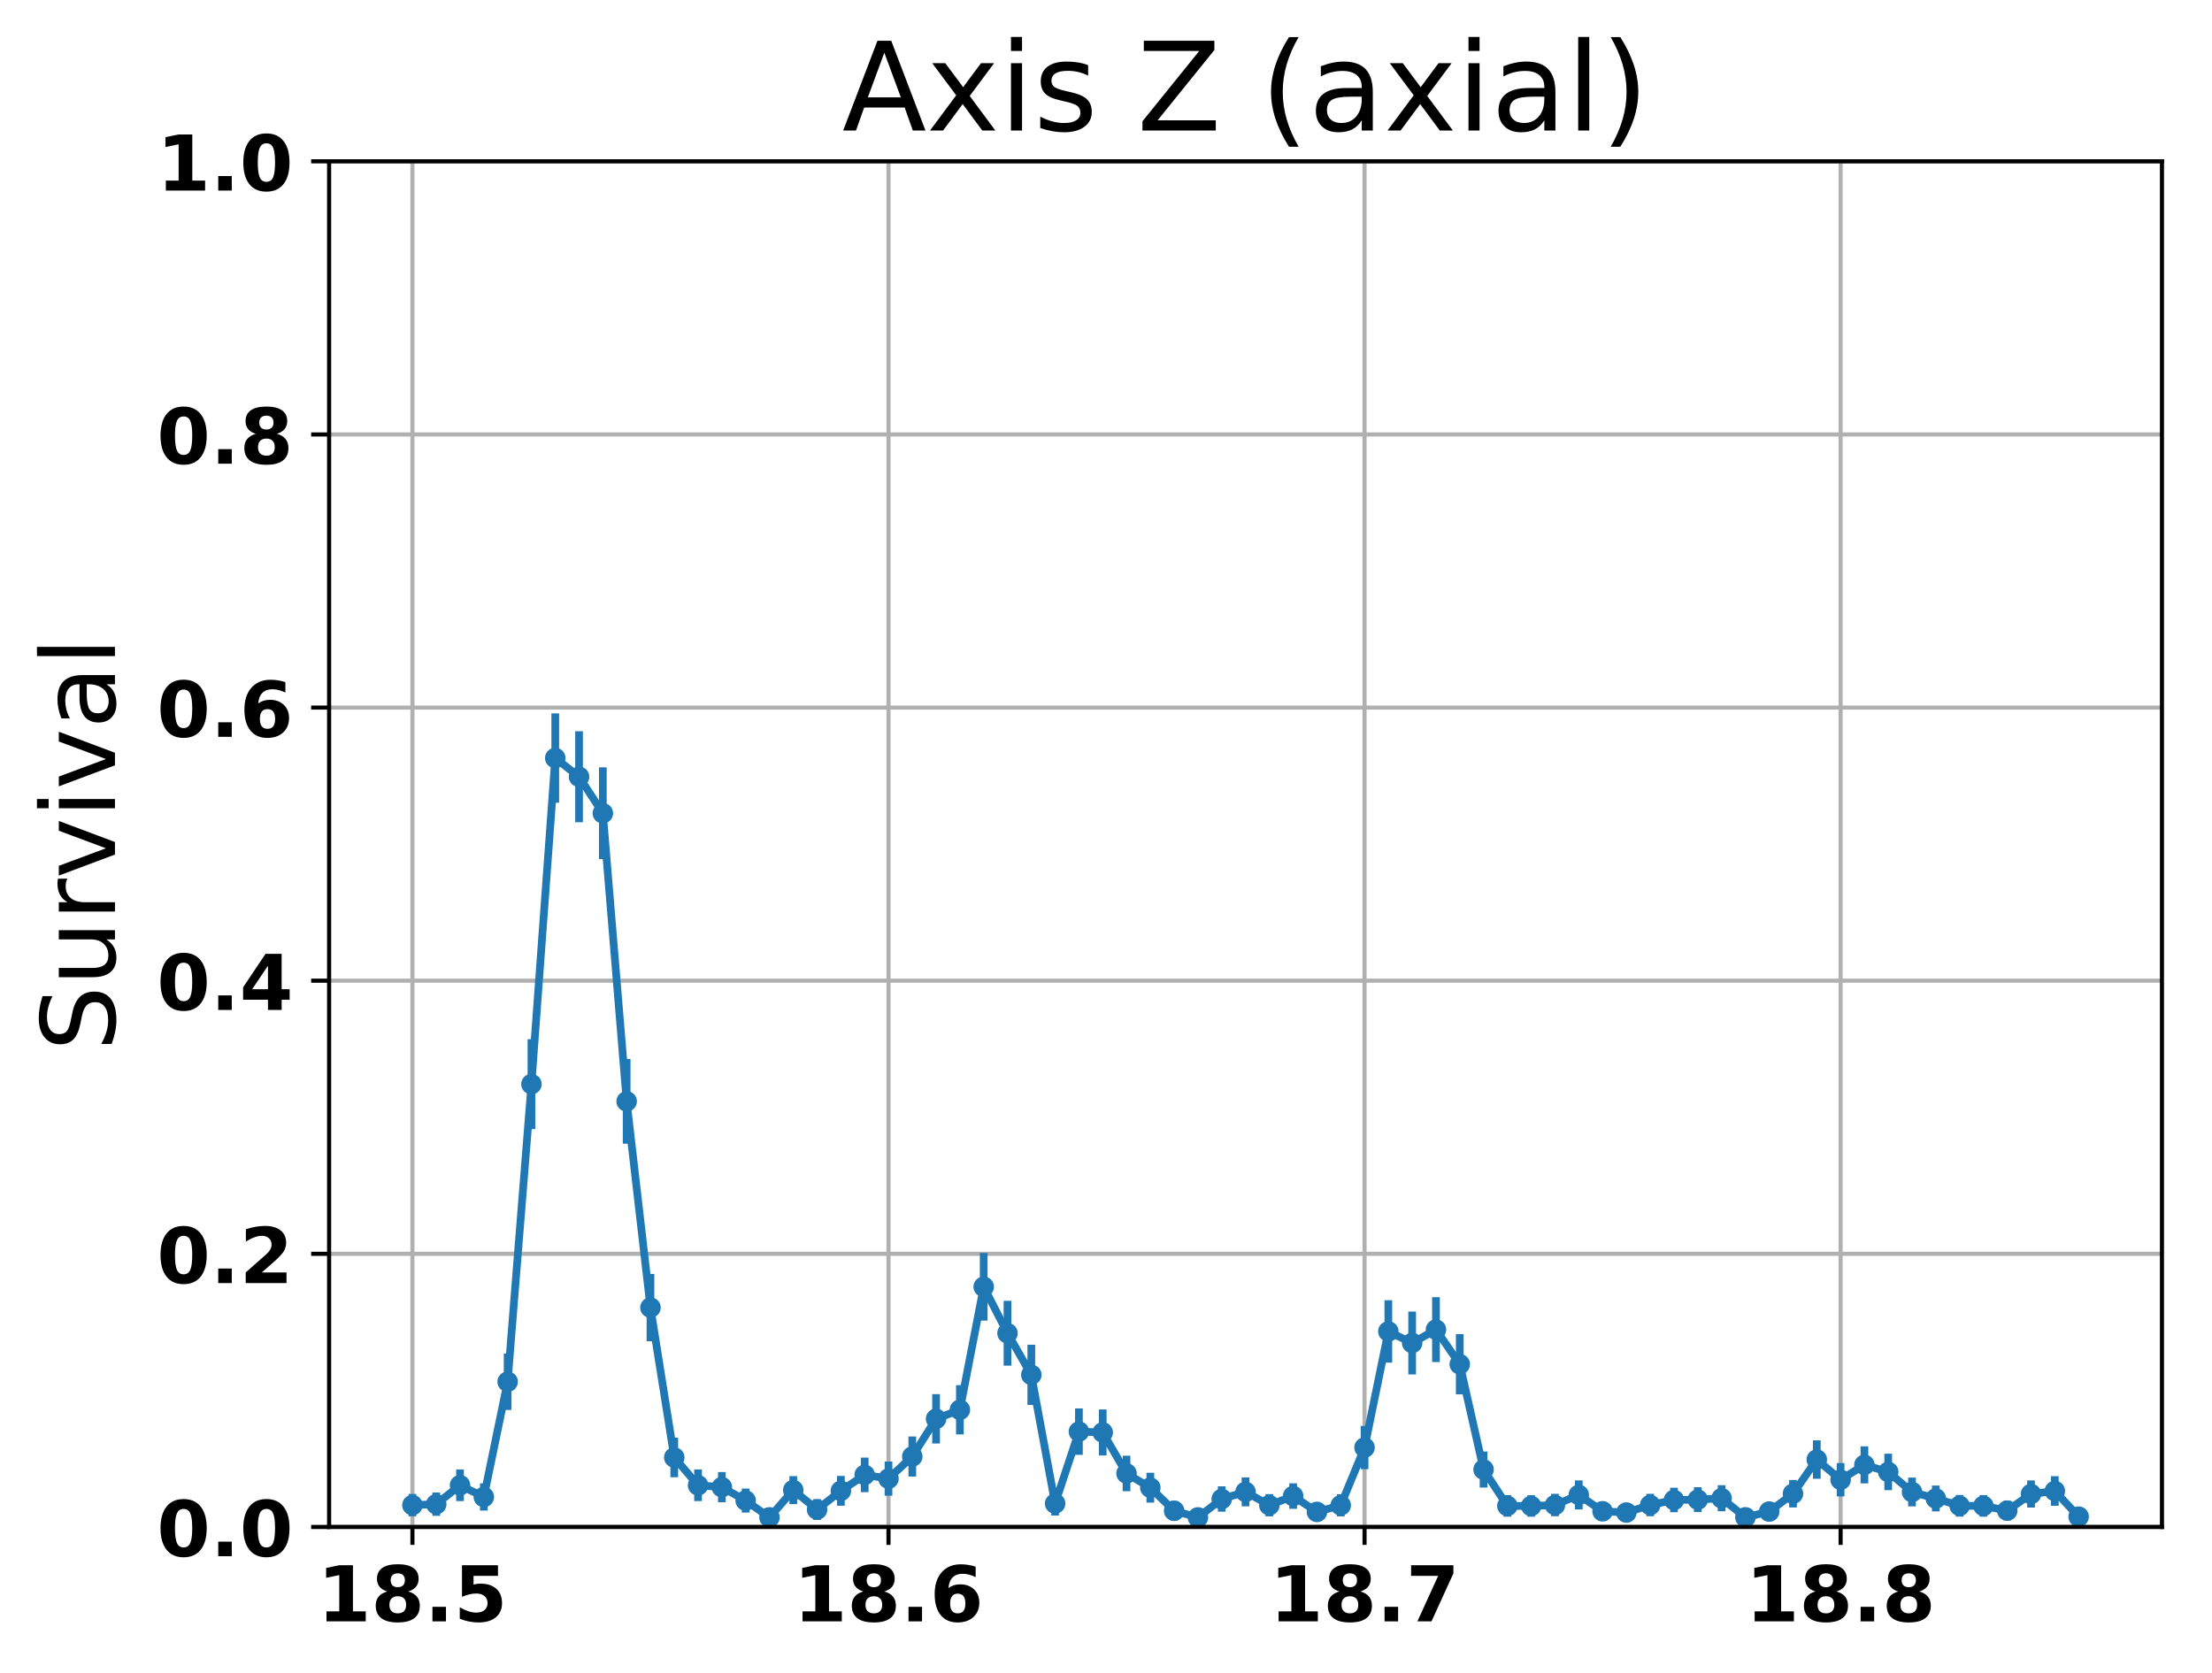 <?xml version="1.0" encoding="utf-8" standalone="no"?>
<!DOCTYPE svg PUBLIC "-//W3C//DTD SVG 1.1//EN"
  "http://www.w3.org/Graphics/SVG/1.1/DTD/svg11.dtd">
<!-- Created with matplotlib (http://matplotlib.org/) -->
<svg height="326pt" version="1.1" viewBox="0 0 431 326" width="431pt" xmlns="http://www.w3.org/2000/svg" xmlns:xlink="http://www.w3.org/1999/xlink">
 <defs>
  <style type="text/css">
*{stroke-linecap:butt;stroke-linejoin:round;}
  </style>
 </defs>
 <g id="figure_1">
  <g id="patch_1">
   <path d="M 0 326.265 
L 431.947 326.265 
L 431.947 0 
L 0 0 
z
" style="fill:none;"/>
  </g>
  <g id="axes_1">
   <g id="patch_2">
    <path d="M 64.127 297.548 
L 421.247 297.548 
L 421.247 31.436 
L 64.127 31.436 
z
" style="fill:none;"/>
   </g>
   <g id="matplotlib.axis_1">
    <g id="xtick_1">
     <g id="line2d_1">
      <path clip-path="url(#p65664fabd0)" d="M 80.36 297.548 
L 80.36 31.436 
" style="fill:none;stroke:#b0b0b0;stroke-linecap:square;stroke-width:0.8;"/>
     </g>
     <g id="line2d_2">
      <defs>
       <path d="M 0 0 
L 0 3.5 
" id="m7f44f1563c" style="stroke:#000000;stroke-width:0.8;"/>
      </defs>
      <g>
       <use style="stroke:#000000;stroke-width:0.8;" x="80.36" xlink:href="#m7f44f1563c" y="297.548"/>
      </g>
     </g>
     <g id="text_1">
      <!-- 18.5 -->
      <defs>
       <path d="M 11.719 12.984 
L 28.328 12.984 
L 28.328 60.109 
L 11.281 56.594 
L 11.281 69.391 
L 28.219 72.906 
L 46.094 72.906 
L 46.094 12.984 
L 62.703 12.984 
L 62.703 0 
L 11.719 0 
z
" id="DejaVuSans-Bold-31"/>
       <path d="M 34.812 32.625 
Q 29.547 32.625 26.703 29.734 
Q 23.875 26.859 23.875 21.484 
Q 23.875 16.109 26.703 13.25 
Q 29.547 10.406 34.812 10.406 
Q 40.047 10.406 42.828 13.25 
Q 45.609 16.109 45.609 21.484 
Q 45.609 26.906 42.828 29.766 
Q 40.047 32.625 34.812 32.625 
z
M 21.094 38.812 
Q 14.453 40.828 11.078 44.969 
Q 7.719 49.125 7.719 55.328 
Q 7.719 64.547 14.594 69.375 
Q 21.484 74.219 34.812 74.219 
Q 48.047 74.219 54.922 69.406 
Q 61.812 64.594 61.812 55.328 
Q 61.812 49.125 58.422 44.969 
Q 55.031 40.828 48.391 38.812 
Q 55.812 36.766 59.594 32.156 
Q 63.375 27.547 63.375 20.516 
Q 63.375 9.672 56.172 4.125 
Q 48.969 -1.422 34.812 -1.422 
Q 20.609 -1.422 13.359 4.125 
Q 6.109 9.672 6.109 20.516 
Q 6.109 27.547 9.891 32.156 
Q 13.672 36.766 21.094 38.812 
z
M 25.484 53.422 
Q 25.484 49.078 27.906 46.734 
Q 30.328 44.391 34.812 44.391 
Q 39.203 44.391 41.594 46.734 
Q 44 49.078 44 53.422 
Q 44 57.766 41.594 60.078 
Q 39.203 62.406 34.812 62.406 
Q 30.328 62.406 27.906 60.062 
Q 25.484 57.719 25.484 53.422 
z
" id="DejaVuSans-Bold-38"/>
       <path d="M 10.203 18.891 
L 27.781 18.891 
L 27.781 0 
L 10.203 0 
z
" id="DejaVuSans-Bold-2e"/>
       <path d="M 10.594 72.906 
L 57.328 72.906 
L 57.328 59.078 
L 25.594 59.078 
L 25.594 47.797 
Q 27.734 48.391 29.906 48.703 
Q 32.078 49.031 34.422 49.031 
Q 47.75 49.031 55.172 42.359 
Q 62.594 35.688 62.594 23.781 
Q 62.594 11.969 54.516 5.266 
Q 46.438 -1.422 32.078 -1.422 
Q 25.875 -1.422 19.797 -0.219 
Q 13.719 0.984 7.719 3.422 
L 7.719 18.219 
Q 13.672 14.797 19.016 13.078 
Q 24.359 11.375 29.109 11.375 
Q 35.938 11.375 39.859 14.719 
Q 43.797 18.062 43.797 23.781 
Q 43.797 29.547 39.859 32.859 
Q 35.938 36.188 29.109 36.188 
Q 25.047 36.188 20.453 35.125 
Q 15.875 34.078 10.594 31.891 
z
" id="DejaVuSans-Bold-35"/>
      </defs>
      <g transform="translate(61.856 315.946)scale(0.15 -0.15)">
       <use xlink:href="#DejaVuSans-Bold-31"/>
       <use x="69.58" xlink:href="#DejaVuSans-Bold-38"/>
       <use x="139.16" xlink:href="#DejaVuSans-Bold-2e"/>
       <use x="177.148" xlink:href="#DejaVuSans-Bold-35"/>
      </g>
     </g>
    </g>
    <g id="xtick_2">
     <g id="line2d_3">
      <path clip-path="url(#p65664fabd0)" d="M 173.119 297.548 
L 173.119 31.436 
" style="fill:none;stroke:#b0b0b0;stroke-linecap:square;stroke-width:0.8;"/>
     </g>
     <g id="line2d_4">
      <g>
       <use style="stroke:#000000;stroke-width:0.8;" x="173.119" xlink:href="#m7f44f1563c" y="297.548"/>
      </g>
     </g>
     <g id="text_2">
      <!-- 18.6 -->
      <defs>
       <path d="M 36.188 35.984 
Q 31.25 35.984 28.781 32.781 
Q 26.312 29.594 26.312 23.188 
Q 26.312 16.797 28.781 13.594 
Q 31.25 10.406 36.188 10.406 
Q 41.156 10.406 43.625 13.594 
Q 46.094 16.797 46.094 23.188 
Q 46.094 29.594 43.625 32.781 
Q 41.156 35.984 36.188 35.984 
z
M 59.422 71 
L 59.422 57.516 
Q 54.781 59.719 50.672 60.766 
Q 46.578 61.812 42.672 61.812 
Q 34.281 61.812 29.594 57.141 
Q 24.906 52.484 24.125 43.312 
Q 27.344 45.703 31.094 46.891 
Q 34.859 48.094 39.312 48.094 
Q 50.484 48.094 57.344 41.547 
Q 64.203 35.016 64.203 24.422 
Q 64.203 12.703 56.531 5.641 
Q 48.875 -1.422 35.984 -1.422 
Q 21.781 -1.422 13.984 8.172 
Q 6.203 17.781 6.203 35.406 
Q 6.203 53.469 15.312 63.797 
Q 24.422 74.125 40.281 74.125 
Q 45.312 74.125 50.047 73.344 
Q 54.781 72.562 59.422 71 
z
" id="DejaVuSans-Bold-36"/>
      </defs>
      <g transform="translate(154.615 315.946)scale(0.15 -0.15)">
       <use xlink:href="#DejaVuSans-Bold-31"/>
       <use x="69.58" xlink:href="#DejaVuSans-Bold-38"/>
       <use x="139.16" xlink:href="#DejaVuSans-Bold-2e"/>
       <use x="177.148" xlink:href="#DejaVuSans-Bold-36"/>
      </g>
     </g>
    </g>
    <g id="xtick_3">
     <g id="line2d_5">
      <path clip-path="url(#p65664fabd0)" d="M 265.877 297.548 
L 265.877 31.436 
" style="fill:none;stroke:#b0b0b0;stroke-linecap:square;stroke-width:0.8;"/>
     </g>
     <g id="line2d_6">
      <g>
       <use style="stroke:#000000;stroke-width:0.8;" x="265.877" xlink:href="#m7f44f1563c" y="297.548"/>
      </g>
     </g>
     <g id="text_3">
      <!-- 18.7 -->
      <defs>
       <path d="M 6.688 72.906 
L 61.625 72.906 
L 61.625 62.312 
L 33.203 0 
L 14.891 0 
L 41.797 59.078 
L 6.688 59.078 
z
" id="DejaVuSans-Bold-37"/>
      </defs>
      <g transform="translate(247.373 315.946)scale(0.15 -0.15)">
       <use xlink:href="#DejaVuSans-Bold-31"/>
       <use x="69.58" xlink:href="#DejaVuSans-Bold-38"/>
       <use x="139.16" xlink:href="#DejaVuSans-Bold-2e"/>
       <use x="177.148" xlink:href="#DejaVuSans-Bold-37"/>
      </g>
     </g>
    </g>
    <g id="xtick_4">
     <g id="line2d_7">
      <path clip-path="url(#p65664fabd0)" d="M 358.635 297.548 
L 358.635 31.436 
" style="fill:none;stroke:#b0b0b0;stroke-linecap:square;stroke-width:0.8;"/>
     </g>
     <g id="line2d_8">
      <g>
       <use style="stroke:#000000;stroke-width:0.8;" x="358.635" xlink:href="#m7f44f1563c" y="297.548"/>
      </g>
     </g>
     <g id="text_4">
      <!-- 18.8 -->
      <g transform="translate(340.131 315.946)scale(0.15 -0.15)">
       <use xlink:href="#DejaVuSans-Bold-31"/>
       <use x="69.58" xlink:href="#DejaVuSans-Bold-38"/>
       <use x="139.16" xlink:href="#DejaVuSans-Bold-2e"/>
       <use x="177.148" xlink:href="#DejaVuSans-Bold-38"/>
      </g>
     </g>
    </g>
   </g>
   <g id="matplotlib.axis_2">
    <g id="ytick_1">
     <g id="line2d_9">
      <path clip-path="url(#p65664fabd0)" d="M 64.127 297.548 
L 421.247 297.548 
" style="fill:none;stroke:#b0b0b0;stroke-linecap:square;stroke-width:0.8;"/>
     </g>
     <g id="line2d_10">
      <defs>
       <path d="M 0 0 
L -3.5 0 
" id="m672e4c5bf0" style="stroke:#000000;stroke-width:0.8;"/>
      </defs>
      <g>
       <use style="stroke:#000000;stroke-width:0.8;" x="64.127" xlink:href="#m672e4c5bf0" y="297.548"/>
      </g>
     </g>
     <g id="text_5">
      <!-- 0.0 -->
      <defs>
       <path d="M 46 36.531 
Q 46 50.203 43.438 55.781 
Q 40.875 61.375 34.812 61.375 
Q 28.766 61.375 26.172 55.781 
Q 23.578 50.203 23.578 36.531 
Q 23.578 22.703 26.172 17.031 
Q 28.766 11.375 34.812 11.375 
Q 40.828 11.375 43.406 17.031 
Q 46 22.703 46 36.531 
z
M 64.797 36.375 
Q 64.797 18.266 56.984 8.422 
Q 49.172 -1.422 34.812 -1.422 
Q 20.406 -1.422 12.594 8.422 
Q 4.781 18.266 4.781 36.375 
Q 4.781 54.547 12.594 64.375 
Q 20.406 74.219 34.812 74.219 
Q 49.172 74.219 56.984 64.375 
Q 64.797 54.547 64.797 36.375 
z
" id="DejaVuSans-Bold-30"/>
      </defs>
      <g transform="translate(30.556 303.247)scale(0.15 -0.15)">
       <use xlink:href="#DejaVuSans-Bold-30"/>
       <use x="69.58" xlink:href="#DejaVuSans-Bold-2e"/>
       <use x="107.568" xlink:href="#DejaVuSans-Bold-30"/>
      </g>
     </g>
    </g>
    <g id="ytick_2">
     <g id="line2d_11">
      <path clip-path="url(#p65664fabd0)" d="M 64.127 244.326 
L 421.247 244.326 
" style="fill:none;stroke:#b0b0b0;stroke-linecap:square;stroke-width:0.8;"/>
     </g>
     <g id="line2d_12">
      <g>
       <use style="stroke:#000000;stroke-width:0.8;" x="64.127" xlink:href="#m672e4c5bf0" y="244.326"/>
      </g>
     </g>
     <g id="text_6">
      <!-- 0.2 -->
      <defs>
       <path d="M 28.812 13.812 
L 60.891 13.812 
L 60.891 0 
L 7.906 0 
L 7.906 13.812 
L 34.516 37.312 
Q 38.094 40.531 39.797 43.609 
Q 41.5 46.688 41.5 50 
Q 41.5 55.125 38.062 58.25 
Q 34.625 61.375 28.906 61.375 
Q 24.516 61.375 19.281 59.5 
Q 14.062 57.625 8.109 53.906 
L 8.109 69.922 
Q 14.453 72.016 20.656 73.109 
Q 26.859 74.219 32.812 74.219 
Q 45.906 74.219 53.156 68.453 
Q 60.406 62.703 60.406 52.391 
Q 60.406 46.438 57.328 41.281 
Q 54.25 36.141 44.391 27.484 
z
" id="DejaVuSans-Bold-32"/>
      </defs>
      <g transform="translate(30.556 250.025)scale(0.15 -0.15)">
       <use xlink:href="#DejaVuSans-Bold-30"/>
       <use x="69.58" xlink:href="#DejaVuSans-Bold-2e"/>
       <use x="107.568" xlink:href="#DejaVuSans-Bold-32"/>
      </g>
     </g>
    </g>
    <g id="ytick_3">
     <g id="line2d_13">
      <path clip-path="url(#p65664fabd0)" d="M 64.127 191.103 
L 421.247 191.103 
" style="fill:none;stroke:#b0b0b0;stroke-linecap:square;stroke-width:0.8;"/>
     </g>
     <g id="line2d_14">
      <g>
       <use style="stroke:#000000;stroke-width:0.8;" x="64.127" xlink:href="#m672e4c5bf0" y="191.103"/>
      </g>
     </g>
     <g id="text_7">
      <!-- 0.4 -->
      <defs>
       <path d="M 36.812 57.422 
L 16.219 26.906 
L 36.812 26.906 
z
M 33.688 72.906 
L 54.594 72.906 
L 54.594 26.906 
L 64.984 26.906 
L 64.984 13.281 
L 54.594 13.281 
L 54.594 0 
L 36.812 0 
L 36.812 13.281 
L 4.5 13.281 
L 4.5 29.391 
z
" id="DejaVuSans-Bold-34"/>
      </defs>
      <g transform="translate(30.556 196.802)scale(0.15 -0.15)">
       <use xlink:href="#DejaVuSans-Bold-30"/>
       <use x="69.58" xlink:href="#DejaVuSans-Bold-2e"/>
       <use x="107.568" xlink:href="#DejaVuSans-Bold-34"/>
      </g>
     </g>
    </g>
    <g id="ytick_4">
     <g id="line2d_15">
      <path clip-path="url(#p65664fabd0)" d="M 64.127 137.881 
L 421.247 137.881 
" style="fill:none;stroke:#b0b0b0;stroke-linecap:square;stroke-width:0.8;"/>
     </g>
     <g id="line2d_16">
      <g>
       <use style="stroke:#000000;stroke-width:0.8;" x="64.127" xlink:href="#m672e4c5bf0" y="137.881"/>
      </g>
     </g>
     <g id="text_8">
      <!-- 0.6 -->
      <g transform="translate(30.556 143.58)scale(0.15 -0.15)">
       <use xlink:href="#DejaVuSans-Bold-30"/>
       <use x="69.58" xlink:href="#DejaVuSans-Bold-2e"/>
       <use x="107.568" xlink:href="#DejaVuSans-Bold-36"/>
      </g>
     </g>
    </g>
    <g id="ytick_5">
     <g id="line2d_17">
      <path clip-path="url(#p65664fabd0)" d="M 64.127 84.659 
L 421.247 84.659 
" style="fill:none;stroke:#b0b0b0;stroke-linecap:square;stroke-width:0.8;"/>
     </g>
     <g id="line2d_18">
      <g>
       <use style="stroke:#000000;stroke-width:0.8;" x="64.127" xlink:href="#m672e4c5bf0" y="84.659"/>
      </g>
     </g>
     <g id="text_9">
      <!-- 0.8 -->
      <g transform="translate(30.556 90.357)scale(0.15 -0.15)">
       <use xlink:href="#DejaVuSans-Bold-30"/>
       <use x="69.58" xlink:href="#DejaVuSans-Bold-2e"/>
       <use x="107.568" xlink:href="#DejaVuSans-Bold-38"/>
      </g>
     </g>
    </g>
    <g id="ytick_6">
     <g id="line2d_19">
      <path clip-path="url(#p65664fabd0)" d="M 64.127 31.436 
L 421.247 31.436 
" style="fill:none;stroke:#b0b0b0;stroke-linecap:square;stroke-width:0.8;"/>
     </g>
     <g id="line2d_20">
      <g>
       <use style="stroke:#000000;stroke-width:0.8;" x="64.127" xlink:href="#m672e4c5bf0" y="31.436"/>
      </g>
     </g>
     <g id="text_10">
      <!-- 1.0 -->
      <g transform="translate(30.556 37.135)scale(0.15 -0.15)">
       <use xlink:href="#DejaVuSans-Bold-31"/>
       <use x="69.58" xlink:href="#DejaVuSans-Bold-2e"/>
       <use x="107.568" xlink:href="#DejaVuSans-Bold-30"/>
      </g>
     </g>
    </g>
    <g id="text_11">
     <!-- Survival -->
     <defs>
      <path d="M 53.516 70.516 
L 53.516 60.891 
Q 47.906 63.578 42.922 64.891 
Q 37.938 66.219 33.297 66.219 
Q 25.25 66.219 20.875 63.094 
Q 16.5 59.969 16.5 54.203 
Q 16.5 49.359 19.406 46.891 
Q 22.312 44.438 30.422 42.922 
L 36.375 41.703 
Q 47.406 39.594 52.656 34.297 
Q 57.906 29 57.906 20.125 
Q 57.906 9.516 50.797 4.047 
Q 43.703 -1.422 29.984 -1.422 
Q 24.812 -1.422 18.969 -0.25 
Q 13.141 0.922 6.891 3.219 
L 6.891 13.375 
Q 12.891 10.016 18.656 8.297 
Q 24.422 6.594 29.984 6.594 
Q 38.422 6.594 43.016 9.906 
Q 47.609 13.234 47.609 19.391 
Q 47.609 24.75 44.312 27.781 
Q 41.016 30.812 33.5 32.328 
L 27.484 33.5 
Q 16.453 35.688 11.516 40.375 
Q 6.594 45.062 6.594 53.422 
Q 6.594 63.094 13.406 68.656 
Q 20.219 74.219 32.172 74.219 
Q 37.312 74.219 42.625 73.281 
Q 47.953 72.359 53.516 70.516 
z
" id="DejaVuSans-53"/>
      <path d="M 8.5 21.578 
L 8.5 54.688 
L 17.484 54.688 
L 17.484 21.922 
Q 17.484 14.156 20.5 10.266 
Q 23.531 6.391 29.594 6.391 
Q 36.859 6.391 41.078 11.031 
Q 45.312 15.672 45.312 23.688 
L 45.312 54.688 
L 54.297 54.688 
L 54.297 0 
L 45.312 0 
L 45.312 8.406 
Q 42.047 3.422 37.719 1 
Q 33.406 -1.422 27.688 -1.422 
Q 18.266 -1.422 13.375 4.438 
Q 8.5 10.297 8.5 21.578 
z
M 31.109 56 
z
" id="DejaVuSans-75"/>
      <path d="M 41.109 46.297 
Q 39.594 47.172 37.812 47.578 
Q 36.031 48 33.891 48 
Q 26.266 48 22.188 43.047 
Q 18.109 38.094 18.109 28.812 
L 18.109 0 
L 9.078 0 
L 9.078 54.688 
L 18.109 54.688 
L 18.109 46.188 
Q 20.953 51.172 25.484 53.578 
Q 30.031 56 36.531 56 
Q 37.453 56 38.578 55.875 
Q 39.703 55.766 41.062 55.516 
z
" id="DejaVuSans-72"/>
      <path d="M 2.984 54.688 
L 12.5 54.688 
L 29.594 8.797 
L 46.688 54.688 
L 56.203 54.688 
L 35.688 0 
L 23.484 0 
z
" id="DejaVuSans-76"/>
      <path d="M 9.422 54.688 
L 18.406 54.688 
L 18.406 0 
L 9.422 0 
z
M 9.422 75.984 
L 18.406 75.984 
L 18.406 64.594 
L 9.422 64.594 
z
" id="DejaVuSans-69"/>
      <path d="M 34.281 27.484 
Q 23.391 27.484 19.188 25 
Q 14.984 22.516 14.984 16.5 
Q 14.984 11.719 18.141 8.906 
Q 21.297 6.109 26.703 6.109 
Q 34.188 6.109 38.703 11.406 
Q 43.219 16.703 43.219 25.484 
L 43.219 27.484 
z
M 52.203 31.203 
L 52.203 0 
L 43.219 0 
L 43.219 8.297 
Q 40.141 3.328 35.547 0.953 
Q 30.953 -1.422 24.312 -1.422 
Q 15.922 -1.422 10.953 3.297 
Q 6 8.016 6 15.922 
Q 6 25.141 12.172 29.828 
Q 18.359 34.516 30.609 34.516 
L 43.219 34.516 
L 43.219 35.406 
Q 43.219 41.609 39.141 45 
Q 35.062 48.391 27.688 48.391 
Q 23 48.391 18.547 47.266 
Q 14.109 46.141 10.016 43.891 
L 10.016 52.203 
Q 14.938 54.109 19.578 55.047 
Q 24.219 56 28.609 56 
Q 40.484 56 46.344 49.844 
Q 52.203 43.703 52.203 31.203 
z
" id="DejaVuSans-61"/>
      <path d="M 9.422 75.984 
L 18.406 75.984 
L 18.406 0 
L 9.422 0 
z
" id="DejaVuSans-6c"/>
     </defs>
     <g transform="translate(22.397 204.811)rotate(-90)scale(0.2 -0.2)">
      <use xlink:href="#DejaVuSans-53"/>
      <use x="63.477" xlink:href="#DejaVuSans-75"/>
      <use x="126.855" xlink:href="#DejaVuSans-72"/>
      <use x="167.969" xlink:href="#DejaVuSans-76"/>
      <use x="227.148" xlink:href="#DejaVuSans-69"/>
      <use x="254.932" xlink:href="#DejaVuSans-76"/>
      <use x="314.111" xlink:href="#DejaVuSans-61"/>
      <use x="375.391" xlink:href="#DejaVuSans-6c"/>
     </g>
    </g>
   </g>
   <g id="LineCollection_1">
    <path clip-path="url(#p65664fabd0)" d="M 80.36 295.472 
L 80.36 291.119 
" style="fill:none;stroke:#1f77b4;stroke-width:1.5;"/>
    <path clip-path="url(#p65664fabd0)" d="M 84.998 295.382 
L 84.998 290.844 
" style="fill:none;stroke:#1f77b4;stroke-width:1.5;"/>
    <path clip-path="url(#p65664fabd0)" d="M 89.636 292.508 
L 89.636 286.347 
" style="fill:none;stroke:#1f77b4;stroke-width:1.5;"/>
    <path clip-path="url(#p65664fabd0)" d="M 94.274 294.358 
L 94.274 289.055 
" style="fill:none;stroke:#1f77b4;stroke-width:1.5;"/>
    <path clip-path="url(#p65664fabd0)" d="M 98.912 274.749 
L 98.912 263.754 
" style="fill:none;stroke:#1f77b4;stroke-width:1.5;"/>
    <path clip-path="url(#p65664fabd0)" d="M 103.55 220.021 
L 103.55 202.498 
" style="fill:none;stroke:#1f77b4;stroke-width:1.5;"/>
    <path clip-path="url(#p65664fabd0)" d="M 108.188 156.419 
L 108.188 139.012 
" style="fill:none;stroke:#1f77b4;stroke-width:1.5;"/>
    <path clip-path="url(#p65664fabd0)" d="M 112.826 160.232 
L 112.826 142.499 
" style="fill:none;stroke:#1f77b4;stroke-width:1.5;"/>
    <path clip-path="url(#p65664fabd0)" d="M 117.463 167.413 
L 117.463 149.531 
" style="fill:none;stroke:#1f77b4;stroke-width:1.5;"/>
    <path clip-path="url(#p65664fabd0)" d="M 122.101 222.863 
L 122.101 206.361 
" style="fill:none;stroke:#1f77b4;stroke-width:1.5;"/>
    <path clip-path="url(#p65664fabd0)" d="M 126.739 261.362 
L 126.739 248.242 
" style="fill:none;stroke:#1f77b4;stroke-width:1.5;"/>
    <path clip-path="url(#p65664fabd0)" d="M 131.377 287.861 
L 131.377 280.153 
" style="fill:none;stroke:#1f77b4;stroke-width:1.5;"/>
    <path clip-path="url(#p65664fabd0)" d="M 136.015 292.508 
L 136.015 286.347 
" style="fill:none;stroke:#1f77b4;stroke-width:1.5;"/>
    <path clip-path="url(#p65664fabd0)" d="M 140.653 292.736 
L 140.653 286.847 
" style="fill:none;stroke:#1f77b4;stroke-width:1.5;"/>
    <path clip-path="url(#p65664fabd0)" d="M 145.291 294.744 
L 145.291 290.073 
" style="fill:none;stroke:#1f77b4;stroke-width:1.5;"/>
    <path clip-path="url(#p65664fabd0)" d="M 149.929 297.071 
L 149.929 294.295 
" style="fill:none;stroke:#1f77b4;stroke-width:1.5;"/>
    <path clip-path="url(#p65664fabd0)" d="M 154.567 293.098 
L 154.567 287.644 
" style="fill:none;stroke:#1f77b4;stroke-width:1.5;"/>
    <path clip-path="url(#p65664fabd0)" d="M 159.205 296.181 
L 159.205 292.127 
" style="fill:none;stroke:#1f77b4;stroke-width:1.5;"/>
    <path clip-path="url(#p65664fabd0)" d="M 163.843 293.409 
L 163.843 287.614 
" style="fill:none;stroke:#1f77b4;stroke-width:1.5;"/>
    <path clip-path="url(#p65664fabd0)" d="M 168.481 290.772 
L 168.481 284.038 
" style="fill:none;stroke:#1f77b4;stroke-width:1.5;"/>
    <path clip-path="url(#p65664fabd0)" d="M 173.119 291.459 
L 173.119 284.809 
" style="fill:none;stroke:#1f77b4;stroke-width:1.5;"/>
    <path clip-path="url(#p65664fabd0)" d="M 177.756 287.729 
L 177.756 279.921 
" style="fill:none;stroke:#1f77b4;stroke-width:1.5;"/>
    <path clip-path="url(#p65664fabd0)" d="M 182.394 281.283 
L 182.394 271.669 
" style="fill:none;stroke:#1f77b4;stroke-width:1.5;"/>
    <path clip-path="url(#p65664fabd0)" d="M 187.032 279.521 
L 187.032 269.925 
" style="fill:none;stroke:#1f77b4;stroke-width:1.5;"/>
    <path clip-path="url(#p65664fabd0)" d="M 191.67 257.337 
L 191.67 244.169 
" style="fill:none;stroke:#1f77b4;stroke-width:1.5;"/>
    <path clip-path="url(#p65664fabd0)" d="M 196.308 266.114 
L 196.308 253.481 
" style="fill:none;stroke:#1f77b4;stroke-width:1.5;"/>
    <path clip-path="url(#p65664fabd0)" d="M 200.946 273.775 
L 200.946 262.039 
" style="fill:none;stroke:#1f77b4;stroke-width:1.5;"/>
    <path clip-path="url(#p65664fabd0)" d="M 205.584 295.318 
L 205.584 290.647 
" style="fill:none;stroke:#1f77b4;stroke-width:1.5;"/>
    <path clip-path="url(#p65664fabd0)" d="M 210.222 283.49 
L 210.222 274.446 
" style="fill:none;stroke:#1f77b4;stroke-width:1.5;"/>
    <path clip-path="url(#p65664fabd0)" d="M 214.86 283.617 
L 214.86 274.651 
" style="fill:none;stroke:#1f77b4;stroke-width:1.5;"/>
    <path clip-path="url(#p65664fabd0)" d="M 219.498 290.583 
L 219.498 283.666 
" style="fill:none;stroke:#1f77b4;stroke-width:1.5;"/>
    <path clip-path="url(#p65664fabd0)" d="M 224.136 292.8 
L 224.136 286.989 
" style="fill:none;stroke:#1f77b4;stroke-width:1.5;"/>
    <path clip-path="url(#p65664fabd0)" d="M 228.774 296.279 
L 228.774 292.511 
" style="fill:none;stroke:#1f77b4;stroke-width:1.5;"/>
    <path clip-path="url(#p65664fabd0)" d="M 233.411 297.073 
L 233.411 294.31 
" style="fill:none;stroke:#1f77b4;stroke-width:1.5;"/>
    <path clip-path="url(#p65664fabd0)" d="M 238.049 294.577 
L 238.049 289.633 
" style="fill:none;stroke:#1f77b4;stroke-width:1.5;"/>
    <path clip-path="url(#p65664fabd0)" d="M 242.687 293.526 
L 242.687 287.892 
" style="fill:none;stroke:#1f77b4;stroke-width:1.5;"/>
    <path clip-path="url(#p65664fabd0)" d="M 247.325 295.481 
L 247.325 291.148 
" style="fill:none;stroke:#1f77b4;stroke-width:1.5;"/>
    <path clip-path="url(#p65664fabd0)" d="M 251.963 294.01 
L 251.963 289.041 
" style="fill:none;stroke:#1f77b4;stroke-width:1.5;"/>
    <path clip-path="url(#p65664fabd0)" d="M 256.601 296.369 
L 256.601 292.866 
" style="fill:none;stroke:#1f77b4;stroke-width:1.5;"/>
    <path clip-path="url(#p65664fabd0)" d="M 261.239 295.491 
L 261.239 291.177 
" style="fill:none;stroke:#1f77b4;stroke-width:1.5;"/>
    <path clip-path="url(#p65664fabd0)" d="M 265.877 286.288 
L 265.877 277.865 
" style="fill:none;stroke:#1f77b4;stroke-width:1.5;"/>
    <path clip-path="url(#p65664fabd0)" d="M 270.515 265.53 
L 270.515 253.372 
" style="fill:none;stroke:#1f77b4;stroke-width:1.5;"/>
    <path clip-path="url(#p65664fabd0)" d="M 275.153 267.825 
L 275.153 255.579 
" style="fill:none;stroke:#1f77b4;stroke-width:1.5;"/>
    <path clip-path="url(#p65664fabd0)" d="M 279.791 265.418 
L 279.791 252.774 
" style="fill:none;stroke:#1f77b4;stroke-width:1.5;"/>
    <path clip-path="url(#p65664fabd0)" d="M 284.429 271.713 
L 284.429 259.964 
" style="fill:none;stroke:#1f77b4;stroke-width:1.5;"/>
    <path clip-path="url(#p65664fabd0)" d="M 289.067 289.873 
L 289.067 282.851 
" style="fill:none;stroke:#1f77b4;stroke-width:1.5;"/>
    <path clip-path="url(#p65664fabd0)" d="M 293.704 295.546 
L 293.704 291.345 
" style="fill:none;stroke:#1f77b4;stroke-width:1.5;"/>
    <path clip-path="url(#p65664fabd0)" d="M 298.342 295.554 
L 298.342 291.372 
" style="fill:none;stroke:#1f77b4;stroke-width:1.5;"/>
    <path clip-path="url(#p65664fabd0)" d="M 302.98 295.462 
L 302.98 291.089 
" style="fill:none;stroke:#1f77b4;stroke-width:1.5;"/>
    <path clip-path="url(#p65664fabd0)" d="M 307.618 294.14 
L 307.618 288.482 
" style="fill:none;stroke:#1f77b4;stroke-width:1.5;"/>
    <path clip-path="url(#p65664fabd0)" d="M 312.256 296.32 
L 312.256 292.673 
" style="fill:none;stroke:#1f77b4;stroke-width:1.5;"/>
    <path clip-path="url(#p65664fabd0)" d="M 316.894 296.419 
L 316.894 293.063 
" style="fill:none;stroke:#1f77b4;stroke-width:1.5;"/>
    <path clip-path="url(#p65664fabd0)" d="M 321.532 295.462 
L 321.532 291.089 
" style="fill:none;stroke:#1f77b4;stroke-width:1.5;"/>
    <path clip-path="url(#p65664fabd0)" d="M 326.17 294.682 
L 326.17 289.91 
" style="fill:none;stroke:#1f77b4;stroke-width:1.5;"/>
    <path clip-path="url(#p65664fabd0)" d="M 330.808 294.644 
L 330.808 289.808 
" style="fill:none;stroke:#1f77b4;stroke-width:1.5;"/>
    <path clip-path="url(#p65664fabd0)" d="M 335.446 294.493 
L 335.446 289.412 
" style="fill:none;stroke:#1f77b4;stroke-width:1.5;"/>
    <path clip-path="url(#p65664fabd0)" d="M 340.084 297.068 
L 340.084 294.28 
" style="fill:none;stroke:#1f77b4;stroke-width:1.5;"/>
    <path clip-path="url(#p65664fabd0)" d="M 344.722 296.342 
L 344.722 292.761 
" style="fill:none;stroke:#1f77b4;stroke-width:1.5;"/>
    <path clip-path="url(#p65664fabd0)" d="M 349.36 293.741 
L 349.36 288.403 
" style="fill:none;stroke:#1f77b4;stroke-width:1.5;"/>
    <path clip-path="url(#p65664fabd0)" d="M 353.997 288.155 
L 353.997 280.673 
" style="fill:none;stroke:#1f77b4;stroke-width:1.5;"/>
    <path clip-path="url(#p65664fabd0)" d="M 358.635 291.601 
L 358.635 285.101 
" style="fill:none;stroke:#1f77b4;stroke-width:1.5;"/>
    <path clip-path="url(#p65664fabd0)" d="M 363.273 289.061 
L 363.273 281.843 
" style="fill:none;stroke:#1f77b4;stroke-width:1.5;"/>
    <path clip-path="url(#p65664fabd0)" d="M 367.911 290.383 
L 367.911 283.273 
" style="fill:none;stroke:#1f77b4;stroke-width:1.5;"/>
    <path clip-path="url(#p65664fabd0)" d="M 372.549 293.545 
L 372.549 287.936 
" style="fill:none;stroke:#1f77b4;stroke-width:1.5;"/>
    <path clip-path="url(#p65664fabd0)" d="M 377.187 294.522 
L 377.187 289.487 
" style="fill:none;stroke:#1f77b4;stroke-width:1.5;"/>
    <path clip-path="url(#p65664fabd0)" d="M 381.825 295.537 
L 381.825 291.317 
" style="fill:none;stroke:#1f77b4;stroke-width:1.5;"/>
    <path clip-path="url(#p65664fabd0)" d="M 386.463 295.546 
L 386.463 291.345 
" style="fill:none;stroke:#1f77b4;stroke-width:1.5;"/>
    <path clip-path="url(#p65664fabd0)" d="M 391.101 296.267 
L 391.101 292.463 
" style="fill:none;stroke:#1f77b4;stroke-width:1.5;"/>
    <path clip-path="url(#p65664fabd0)" d="M 395.739 293.775 
L 395.739 288.483 
" style="fill:none;stroke:#1f77b4;stroke-width:1.5;"/>
    <path clip-path="url(#p65664fabd0)" d="M 400.377 293.429 
L 400.377 287.661 
" style="fill:none;stroke:#1f77b4;stroke-width:1.5;"/>
    <path clip-path="url(#p65664fabd0)" d="M 405.015 297.034 
L 405.015 294.05 
" style="fill:none;stroke:#1f77b4;stroke-width:1.5;"/>
   </g>
   <g id="line2d_21">
    <path clip-path="url(#p65664fabd0)" d="M 80.36 293.295 
L 84.998 293.113 
L 89.636 289.427 
L 94.274 291.707 
L 98.912 269.251 
L 103.55 211.259 
L 108.188 147.716 
L 112.826 151.366 
L 117.463 158.472 
L 122.101 214.612 
L 126.739 254.802 
L 131.377 284.007 
L 136.015 289.427 
L 140.653 289.792 
L 145.291 292.409 
L 149.929 295.683 
L 154.567 290.371 
L 159.205 294.154 
L 163.843 290.512 
L 168.481 287.405 
L 173.119 288.134 
L 177.756 283.825 
L 182.394 276.476 
L 187.032 274.723 
L 191.67 250.753 
L 196.308 259.797 
L 200.946 267.907 
L 205.584 292.983 
L 210.222 278.968 
L 214.86 279.134 
L 219.498 287.125 
L 224.136 289.895 
L 228.774 294.395 
L 233.411 295.692 
L 238.049 292.105 
L 242.687 290.709 
L 247.325 293.315 
L 251.963 291.525 
L 256.601 294.618 
L 261.239 293.334 
L 265.877 282.077 
L 270.515 259.451 
L 275.153 261.702 
L 279.791 259.096 
L 284.429 265.839 
L 289.067 286.362 
L 293.704 293.445 
L 298.342 293.463 
L 302.98 293.276 
L 307.618 291.311 
L 312.256 294.497 
L 316.894 294.741 
L 321.532 293.276 
L 326.17 292.296 
L 330.808 292.226 
L 335.446 291.952 
L 340.084 295.674 
L 344.722 294.551 
L 349.36 291.072 
L 353.997 284.414 
L 358.635 288.351 
L 363.273 285.452 
L 367.911 286.828 
L 372.549 290.741 
L 377.187 292.004 
L 381.825 293.427 
L 386.463 293.445 
L 391.101 294.365 
L 395.739 291.129 
L 400.377 290.545 
L 405.015 295.542 
" style="fill:none;stroke:#1f77b4;stroke-linecap:square;stroke-width:1.5;"/>
    <defs>
     <path d="M 0 1.5 
C 0.398 1.5 0.779 1.342 1.061 1.061 
C 1.342 0.779 1.5 0.398 1.5 0 
C 1.5 -0.398 1.342 -0.779 1.061 -1.061 
C 0.779 -1.342 0.398 -1.5 0 -1.5 
C -0.398 -1.5 -0.779 -1.342 -1.061 -1.061 
C -1.342 -0.779 -1.5 -0.398 -1.5 0 
C -1.5 0.398 -1.342 0.779 -1.061 1.061 
C -0.779 1.342 -0.398 1.5 0 1.5 
z
" id="mc335f06ea1" style="stroke:#1f77b4;"/>
    </defs>
    <g clip-path="url(#p65664fabd0)">
     <use style="fill:#1f77b4;stroke:#1f77b4;" x="80.36" xlink:href="#mc335f06ea1" y="293.295"/>
     <use style="fill:#1f77b4;stroke:#1f77b4;" x="84.998" xlink:href="#mc335f06ea1" y="293.113"/>
     <use style="fill:#1f77b4;stroke:#1f77b4;" x="89.636" xlink:href="#mc335f06ea1" y="289.427"/>
     <use style="fill:#1f77b4;stroke:#1f77b4;" x="94.274" xlink:href="#mc335f06ea1" y="291.707"/>
     <use style="fill:#1f77b4;stroke:#1f77b4;" x="98.912" xlink:href="#mc335f06ea1" y="269.251"/>
     <use style="fill:#1f77b4;stroke:#1f77b4;" x="103.55" xlink:href="#mc335f06ea1" y="211.259"/>
     <use style="fill:#1f77b4;stroke:#1f77b4;" x="108.188" xlink:href="#mc335f06ea1" y="147.716"/>
     <use style="fill:#1f77b4;stroke:#1f77b4;" x="112.826" xlink:href="#mc335f06ea1" y="151.366"/>
     <use style="fill:#1f77b4;stroke:#1f77b4;" x="117.463" xlink:href="#mc335f06ea1" y="158.472"/>
     <use style="fill:#1f77b4;stroke:#1f77b4;" x="122.101" xlink:href="#mc335f06ea1" y="214.612"/>
     <use style="fill:#1f77b4;stroke:#1f77b4;" x="126.739" xlink:href="#mc335f06ea1" y="254.802"/>
     <use style="fill:#1f77b4;stroke:#1f77b4;" x="131.377" xlink:href="#mc335f06ea1" y="284.007"/>
     <use style="fill:#1f77b4;stroke:#1f77b4;" x="136.015" xlink:href="#mc335f06ea1" y="289.427"/>
     <use style="fill:#1f77b4;stroke:#1f77b4;" x="140.653" xlink:href="#mc335f06ea1" y="289.792"/>
     <use style="fill:#1f77b4;stroke:#1f77b4;" x="145.291" xlink:href="#mc335f06ea1" y="292.409"/>
     <use style="fill:#1f77b4;stroke:#1f77b4;" x="149.929" xlink:href="#mc335f06ea1" y="295.683"/>
     <use style="fill:#1f77b4;stroke:#1f77b4;" x="154.567" xlink:href="#mc335f06ea1" y="290.371"/>
     <use style="fill:#1f77b4;stroke:#1f77b4;" x="159.205" xlink:href="#mc335f06ea1" y="294.154"/>
     <use style="fill:#1f77b4;stroke:#1f77b4;" x="163.843" xlink:href="#mc335f06ea1" y="290.512"/>
     <use style="fill:#1f77b4;stroke:#1f77b4;" x="168.481" xlink:href="#mc335f06ea1" y="287.405"/>
     <use style="fill:#1f77b4;stroke:#1f77b4;" x="173.119" xlink:href="#mc335f06ea1" y="288.134"/>
     <use style="fill:#1f77b4;stroke:#1f77b4;" x="177.756" xlink:href="#mc335f06ea1" y="283.825"/>
     <use style="fill:#1f77b4;stroke:#1f77b4;" x="182.394" xlink:href="#mc335f06ea1" y="276.476"/>
     <use style="fill:#1f77b4;stroke:#1f77b4;" x="187.032" xlink:href="#mc335f06ea1" y="274.723"/>
     <use style="fill:#1f77b4;stroke:#1f77b4;" x="191.67" xlink:href="#mc335f06ea1" y="250.753"/>
     <use style="fill:#1f77b4;stroke:#1f77b4;" x="196.308" xlink:href="#mc335f06ea1" y="259.797"/>
     <use style="fill:#1f77b4;stroke:#1f77b4;" x="200.946" xlink:href="#mc335f06ea1" y="267.907"/>
     <use style="fill:#1f77b4;stroke:#1f77b4;" x="205.584" xlink:href="#mc335f06ea1" y="292.983"/>
     <use style="fill:#1f77b4;stroke:#1f77b4;" x="210.222" xlink:href="#mc335f06ea1" y="278.968"/>
     <use style="fill:#1f77b4;stroke:#1f77b4;" x="214.86" xlink:href="#mc335f06ea1" y="279.134"/>
     <use style="fill:#1f77b4;stroke:#1f77b4;" x="219.498" xlink:href="#mc335f06ea1" y="287.125"/>
     <use style="fill:#1f77b4;stroke:#1f77b4;" x="224.136" xlink:href="#mc335f06ea1" y="289.895"/>
     <use style="fill:#1f77b4;stroke:#1f77b4;" x="228.774" xlink:href="#mc335f06ea1" y="294.395"/>
     <use style="fill:#1f77b4;stroke:#1f77b4;" x="233.411" xlink:href="#mc335f06ea1" y="295.692"/>
     <use style="fill:#1f77b4;stroke:#1f77b4;" x="238.049" xlink:href="#mc335f06ea1" y="292.105"/>
     <use style="fill:#1f77b4;stroke:#1f77b4;" x="242.687" xlink:href="#mc335f06ea1" y="290.709"/>
     <use style="fill:#1f77b4;stroke:#1f77b4;" x="247.325" xlink:href="#mc335f06ea1" y="293.315"/>
     <use style="fill:#1f77b4;stroke:#1f77b4;" x="251.963" xlink:href="#mc335f06ea1" y="291.525"/>
     <use style="fill:#1f77b4;stroke:#1f77b4;" x="256.601" xlink:href="#mc335f06ea1" y="294.618"/>
     <use style="fill:#1f77b4;stroke:#1f77b4;" x="261.239" xlink:href="#mc335f06ea1" y="293.334"/>
     <use style="fill:#1f77b4;stroke:#1f77b4;" x="265.877" xlink:href="#mc335f06ea1" y="282.077"/>
     <use style="fill:#1f77b4;stroke:#1f77b4;" x="270.515" xlink:href="#mc335f06ea1" y="259.451"/>
     <use style="fill:#1f77b4;stroke:#1f77b4;" x="275.153" xlink:href="#mc335f06ea1" y="261.702"/>
     <use style="fill:#1f77b4;stroke:#1f77b4;" x="279.791" xlink:href="#mc335f06ea1" y="259.096"/>
     <use style="fill:#1f77b4;stroke:#1f77b4;" x="284.429" xlink:href="#mc335f06ea1" y="265.839"/>
     <use style="fill:#1f77b4;stroke:#1f77b4;" x="289.067" xlink:href="#mc335f06ea1" y="286.362"/>
     <use style="fill:#1f77b4;stroke:#1f77b4;" x="293.704" xlink:href="#mc335f06ea1" y="293.445"/>
     <use style="fill:#1f77b4;stroke:#1f77b4;" x="298.342" xlink:href="#mc335f06ea1" y="293.463"/>
     <use style="fill:#1f77b4;stroke:#1f77b4;" x="302.98" xlink:href="#mc335f06ea1" y="293.276"/>
     <use style="fill:#1f77b4;stroke:#1f77b4;" x="307.618" xlink:href="#mc335f06ea1" y="291.311"/>
     <use style="fill:#1f77b4;stroke:#1f77b4;" x="312.256" xlink:href="#mc335f06ea1" y="294.497"/>
     <use style="fill:#1f77b4;stroke:#1f77b4;" x="316.894" xlink:href="#mc335f06ea1" y="294.741"/>
     <use style="fill:#1f77b4;stroke:#1f77b4;" x="321.532" xlink:href="#mc335f06ea1" y="293.276"/>
     <use style="fill:#1f77b4;stroke:#1f77b4;" x="326.17" xlink:href="#mc335f06ea1" y="292.296"/>
     <use style="fill:#1f77b4;stroke:#1f77b4;" x="330.808" xlink:href="#mc335f06ea1" y="292.226"/>
     <use style="fill:#1f77b4;stroke:#1f77b4;" x="335.446" xlink:href="#mc335f06ea1" y="291.952"/>
     <use style="fill:#1f77b4;stroke:#1f77b4;" x="340.084" xlink:href="#mc335f06ea1" y="295.674"/>
     <use style="fill:#1f77b4;stroke:#1f77b4;" x="344.722" xlink:href="#mc335f06ea1" y="294.551"/>
     <use style="fill:#1f77b4;stroke:#1f77b4;" x="349.36" xlink:href="#mc335f06ea1" y="291.072"/>
     <use style="fill:#1f77b4;stroke:#1f77b4;" x="353.997" xlink:href="#mc335f06ea1" y="284.414"/>
     <use style="fill:#1f77b4;stroke:#1f77b4;" x="358.635" xlink:href="#mc335f06ea1" y="288.351"/>
     <use style="fill:#1f77b4;stroke:#1f77b4;" x="363.273" xlink:href="#mc335f06ea1" y="285.452"/>
     <use style="fill:#1f77b4;stroke:#1f77b4;" x="367.911" xlink:href="#mc335f06ea1" y="286.828"/>
     <use style="fill:#1f77b4;stroke:#1f77b4;" x="372.549" xlink:href="#mc335f06ea1" y="290.741"/>
     <use style="fill:#1f77b4;stroke:#1f77b4;" x="377.187" xlink:href="#mc335f06ea1" y="292.004"/>
     <use style="fill:#1f77b4;stroke:#1f77b4;" x="381.825" xlink:href="#mc335f06ea1" y="293.427"/>
     <use style="fill:#1f77b4;stroke:#1f77b4;" x="386.463" xlink:href="#mc335f06ea1" y="293.445"/>
     <use style="fill:#1f77b4;stroke:#1f77b4;" x="391.101" xlink:href="#mc335f06ea1" y="294.365"/>
     <use style="fill:#1f77b4;stroke:#1f77b4;" x="395.739" xlink:href="#mc335f06ea1" y="291.129"/>
     <use style="fill:#1f77b4;stroke:#1f77b4;" x="400.377" xlink:href="#mc335f06ea1" y="290.545"/>
     <use style="fill:#1f77b4;stroke:#1f77b4;" x="405.015" xlink:href="#mc335f06ea1" y="295.542"/>
    </g>
   </g>
   <g id="patch_3">
    <path d="M 64.127 297.548 
L 64.127 31.436 
" style="fill:none;stroke:#000000;stroke-linecap:square;stroke-linejoin:miter;stroke-width:0.8;"/>
   </g>
   <g id="patch_4">
    <path d="M 421.247 297.548 
L 421.247 31.436 
" style="fill:none;stroke:#000000;stroke-linecap:square;stroke-linejoin:miter;stroke-width:0.8;"/>
   </g>
   <g id="patch_5">
    <path d="M 64.127 297.548 
L 421.247 297.548 
" style="fill:none;stroke:#000000;stroke-linecap:square;stroke-linejoin:miter;stroke-width:0.8;"/>
   </g>
   <g id="patch_6">
    <path d="M 64.127 31.436 
L 421.247 31.436 
" style="fill:none;stroke:#000000;stroke-linecap:square;stroke-linejoin:miter;stroke-width:0.8;"/>
   </g>
   <g id="text_12">
    <!-- Axis Z (axial) -->
    <defs>
     <path d="M 34.188 63.188 
L 20.797 26.906 
L 47.609 26.906 
z
M 28.609 72.906 
L 39.797 72.906 
L 67.578 0 
L 57.328 0 
L 50.688 18.703 
L 17.828 18.703 
L 11.188 0 
L 0.781 0 
z
" id="DejaVuSans-41"/>
     <path d="M 54.891 54.688 
L 35.109 28.078 
L 55.906 0 
L 45.312 0 
L 29.391 21.484 
L 13.484 0 
L 2.875 0 
L 24.125 28.609 
L 4.688 54.688 
L 15.281 54.688 
L 29.781 35.203 
L 44.281 54.688 
z
" id="DejaVuSans-78"/>
     <path d="M 44.281 53.078 
L 44.281 44.578 
Q 40.484 46.531 36.375 47.5 
Q 32.281 48.484 27.875 48.484 
Q 21.188 48.484 17.844 46.438 
Q 14.5 44.391 14.5 40.281 
Q 14.5 37.156 16.891 35.375 
Q 19.281 33.594 26.516 31.984 
L 29.594 31.297 
Q 39.156 29.25 43.188 25.516 
Q 47.219 21.781 47.219 15.094 
Q 47.219 7.469 41.188 3.016 
Q 35.156 -1.422 24.609 -1.422 
Q 20.219 -1.422 15.453 -0.562 
Q 10.688 0.297 5.422 2 
L 5.422 11.281 
Q 10.406 8.688 15.234 7.391 
Q 20.062 6.109 24.812 6.109 
Q 31.156 6.109 34.562 8.281 
Q 37.984 10.453 37.984 14.406 
Q 37.984 18.062 35.516 20.016 
Q 33.062 21.969 24.703 23.781 
L 21.578 24.516 
Q 13.234 26.266 9.516 29.906 
Q 5.812 33.547 5.812 39.891 
Q 5.812 47.609 11.281 51.797 
Q 16.75 56 26.812 56 
Q 31.781 56 36.172 55.266 
Q 40.578 54.547 44.281 53.078 
z
" id="DejaVuSans-73"/>
     <path id="DejaVuSans-20"/>
     <path d="M 5.609 72.906 
L 62.891 72.906 
L 62.891 65.375 
L 16.797 8.297 
L 64.016 8.297 
L 64.016 0 
L 4.5 0 
L 4.5 7.516 
L 50.594 64.594 
L 5.609 64.594 
z
" id="DejaVuSans-5a"/>
     <path d="M 31 75.875 
Q 24.469 64.656 21.281 53.656 
Q 18.109 42.672 18.109 31.391 
Q 18.109 20.125 21.312 9.062 
Q 24.516 -2 31 -13.188 
L 23.188 -13.188 
Q 15.875 -1.703 12.234 9.375 
Q 8.594 20.453 8.594 31.391 
Q 8.594 42.281 12.203 53.312 
Q 15.828 64.359 23.188 75.875 
z
" id="DejaVuSans-28"/>
     <path d="M 8.016 75.875 
L 15.828 75.875 
Q 23.141 64.359 26.781 53.312 
Q 30.422 42.281 30.422 31.391 
Q 30.422 20.453 26.781 9.375 
Q 23.141 -1.703 15.828 -13.188 
L 8.016 -13.188 
Q 14.5 -2 17.703 9.062 
Q 20.906 20.125 20.906 31.391 
Q 20.906 42.672 17.703 53.656 
Q 14.5 64.656 8.016 75.875 
z
" id="DejaVuSans-29"/>
    </defs>
    <g transform="translate(164.102 25.436)scale(0.24 -0.24)">
     <use xlink:href="#DejaVuSans-41"/>
     <use x="68.408" xlink:href="#DejaVuSans-78"/>
     <use x="127.588" xlink:href="#DejaVuSans-69"/>
     <use x="155.371" xlink:href="#DejaVuSans-73"/>
     <use x="207.471" xlink:href="#DejaVuSans-20"/>
     <use x="239.258" xlink:href="#DejaVuSans-5a"/>
     <use x="307.764" xlink:href="#DejaVuSans-20"/>
     <use x="339.551" xlink:href="#DejaVuSans-28"/>
     <use x="378.564" xlink:href="#DejaVuSans-61"/>
     <use x="439.844" xlink:href="#DejaVuSans-78"/>
     <use x="499.023" xlink:href="#DejaVuSans-69"/>
     <use x="526.807" xlink:href="#DejaVuSans-61"/>
     <use x="588.086" xlink:href="#DejaVuSans-6c"/>
     <use x="615.869" xlink:href="#DejaVuSans-29"/>
    </g>
   </g>
  </g>
 </g>
 <defs>
  <clipPath id="p65664fabd0">
   <rect height="266.112" width="357.12" x="64.127" y="31.436"/>
  </clipPath>
 </defs>
</svg>
